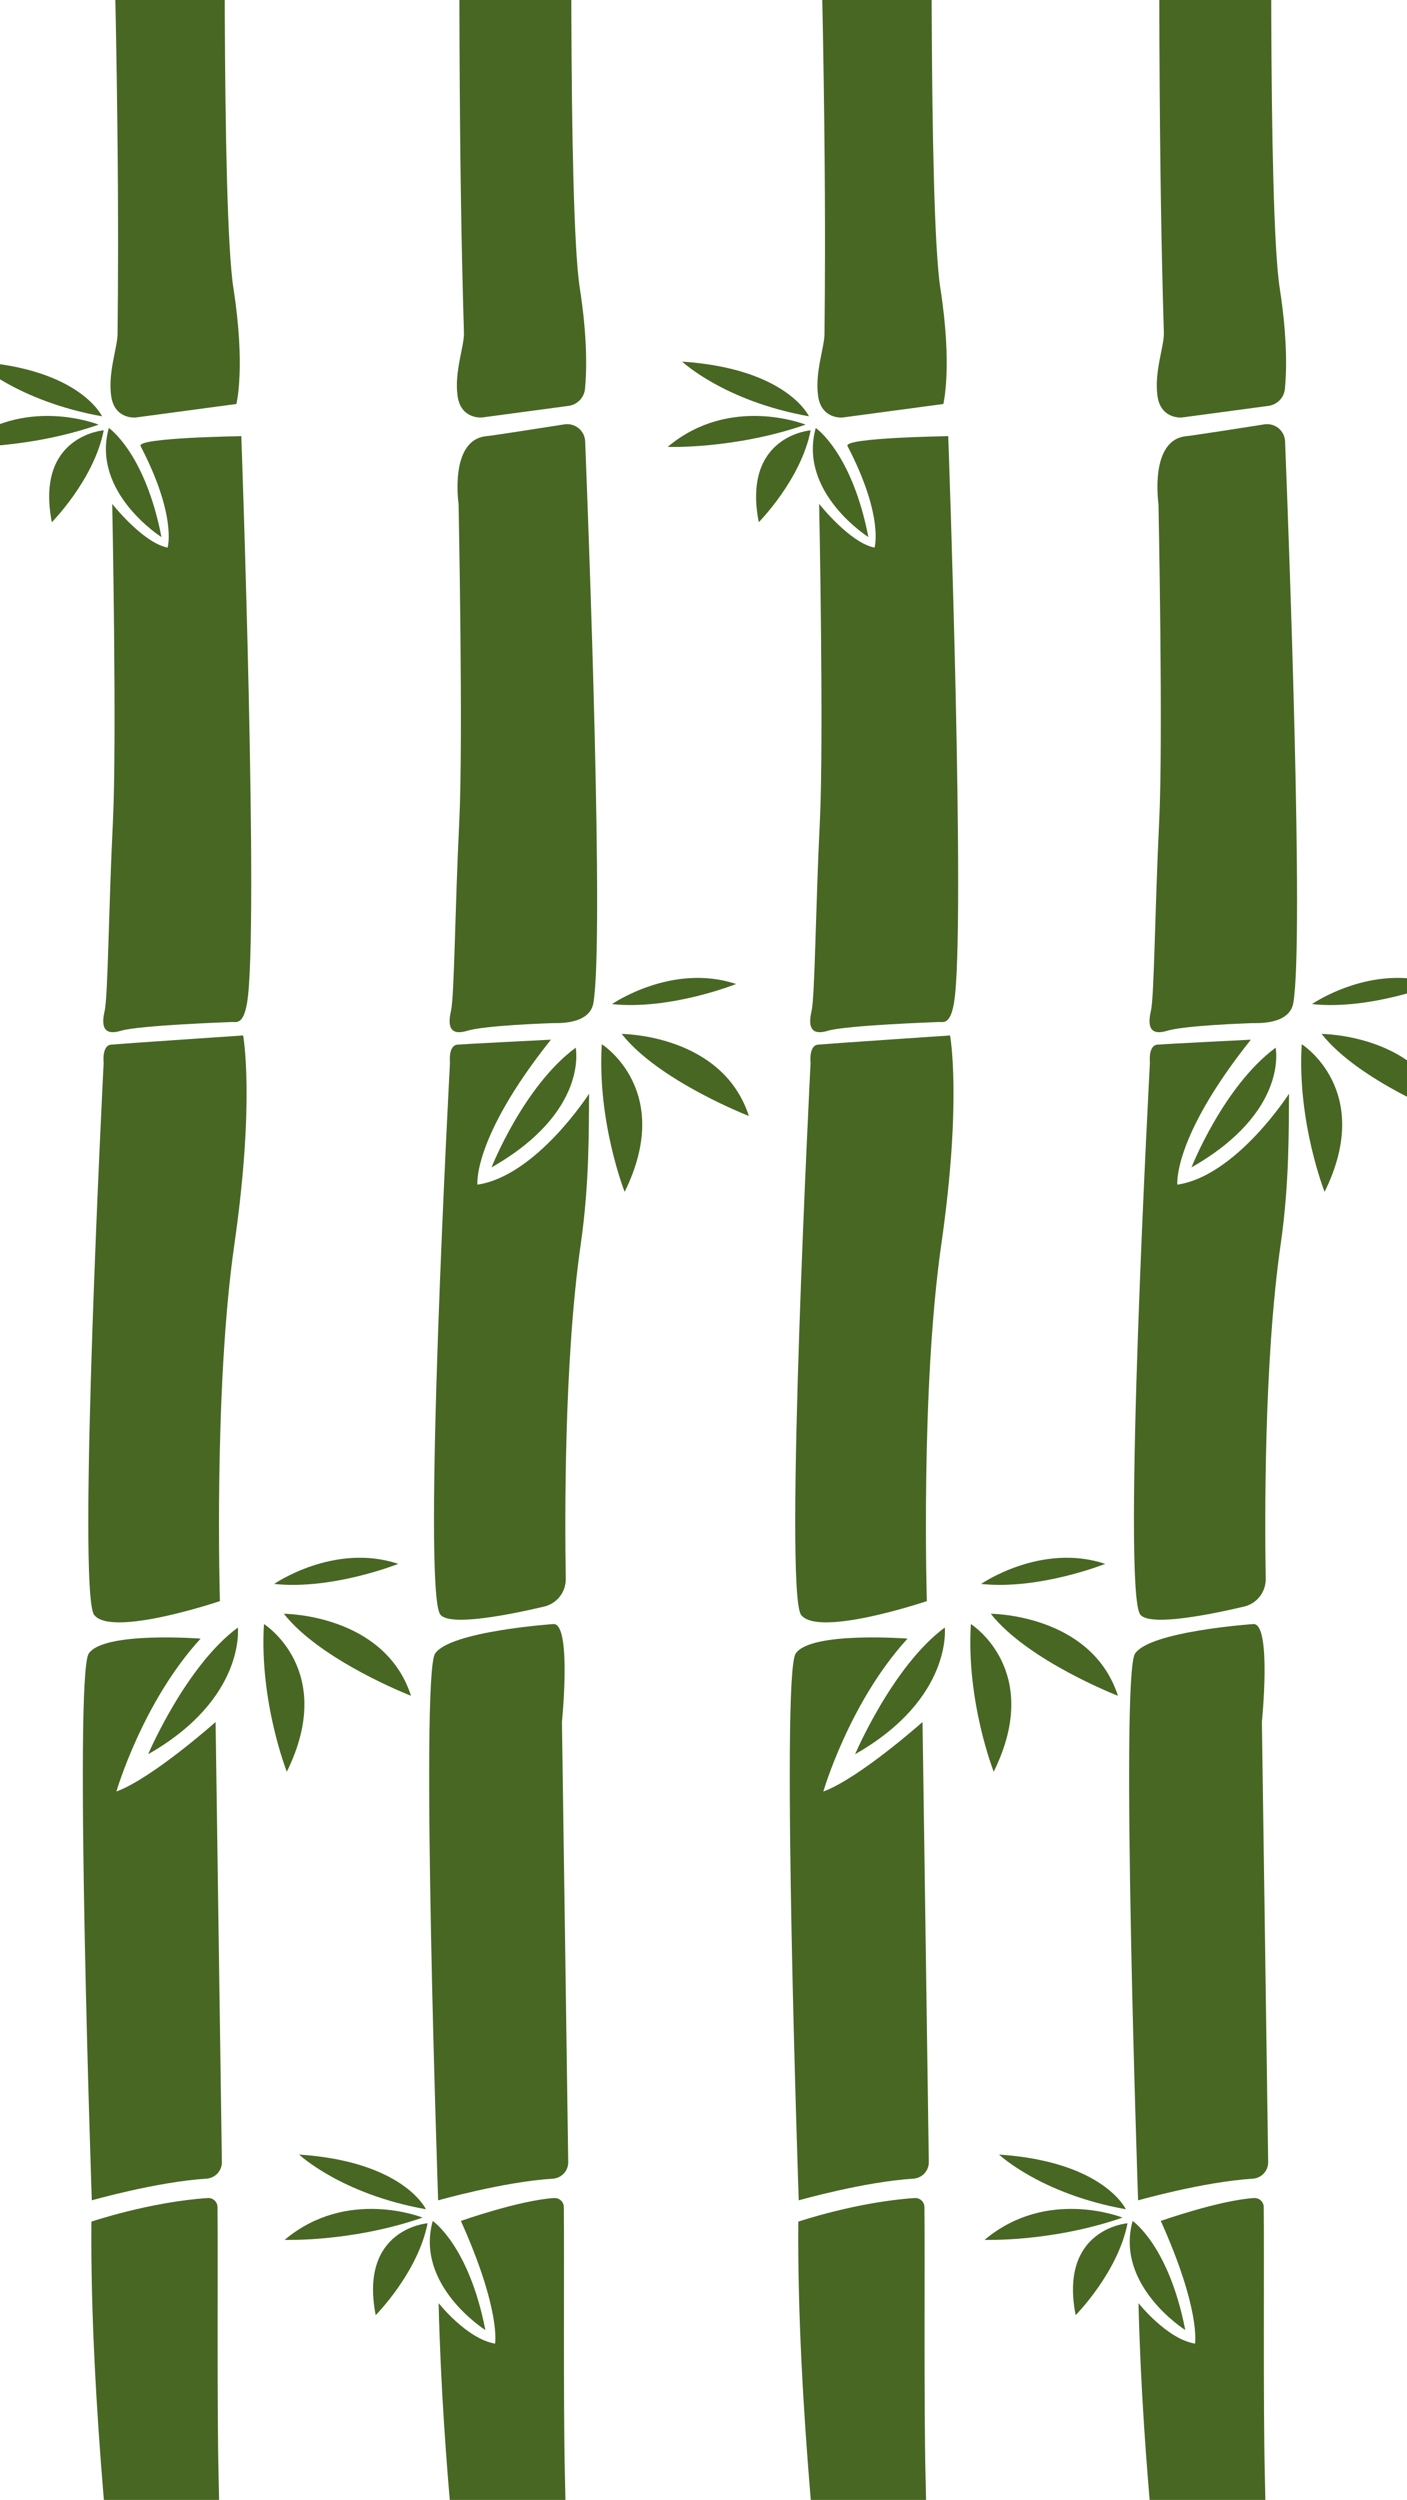 <svg width="430" height="764" viewBox="0 0 430 764" fill="none" xmlns="http://www.w3.org/2000/svg">
  <path d="M140.541 -57.963C140.578 -63.29 145.246 -67.468 150.517 -68.249C160.361 -69.699 174.817 -70.056 174.845 -59.685C174.845 -59.685 173.453 64.038 177.198 88.075C179.57 103.302 179.306 113.438 178.789 118.822C178.535 121.523 176.436 123.688 173.735 124.045L147.336 127.584C147.336 127.584 140.814 128.28 139.825 120.93C138.837 113.58 141.83 106.041 141.792 101.872C141.755 97.806 139.844 52.791 140.541 -57.972V-57.963Z" fill="#476723"/>
  <path d="M151.307 716.242C151.307 716.242 153.133 706.068 140.851 678.737C140.851 678.737 158.592 672.46 169.321 671.744C170.93 671.641 172.304 672.883 172.314 674.492C172.483 690.689 172.125 735.055 172.652 756.852C173.095 775.355 173.537 809.97 173.688 822.525C173.716 825.141 171.655 827.297 169.038 827.391L146.978 828.134C146.978 828.134 140.456 828.831 139.468 821.48C138.479 814.13 141.472 809.274 141.435 805.104C141.397 801.434 135.242 754.716 134.047 703.856C134.047 703.856 142.649 714.783 151.298 716.232L151.307 716.242Z" fill="#476723"/>
  <path d="M130.169 675.17C130.169 675.17 123.468 660.601 91.413 658.455C91.413 658.455 104.25 670.549 130.169 675.17Z" fill="#476723"/>
  <path d="M129.143 677.721C129.143 677.721 106.076 668.441 86.99 684.525C86.99 684.525 107.346 685.269 129.143 677.721Z" fill="#476723"/>
  <path d="M130.677 679.452C130.677 679.452 109.671 681.052 114.819 707.536C114.819 707.536 127.732 694.52 130.677 679.452Z" fill="#476723"/>
  <path d="M132.249 678.746C132.249 678.746 143.317 686.276 148.333 712.091C148.333 712.091 126.772 698.463 132.249 678.746Z" fill="#476723"/>
  <path d="M148.663 133.297C150.658 133.108 164.333 130.972 172.492 129.692C175.739 129.184 178.713 131.612 178.836 134.897C179.984 164.053 184.596 287.381 181.358 306.477C180.191 313.366 170.017 312.613 168.662 312.679C167.307 312.745 148.286 313.356 142.818 315.013C137.359 316.669 136.795 313.385 137.83 308.952C138.856 304.519 139.044 277.762 140.362 251.043C141.595 226.197 140.145 153.992 140.145 153.992C140.145 153.992 137.256 134.37 148.653 133.306L148.663 133.297Z" fill="#476723"/>
  <path d="M137.52 324.772C137.52 324.772 136.927 319.511 139.797 319.248C141.378 319.097 168.37 317.733 168.37 317.733C144.343 347.868 145.905 362.042 145.905 362.042C163.928 359.369 180.031 334.25 180.031 334.25C179.918 344.565 180.21 361.345 177.471 380.328C172.351 415.913 172.615 464.73 172.907 482.489C172.973 486.527 170.224 490.066 166.29 490.988C156.135 493.388 137.802 497.105 134.63 493.52C128.833 486.96 137.52 324.763 137.52 324.763V324.772Z" fill="#476723"/>
  <path d="M187.033 306.863C187.033 306.863 205.404 294.185 224.971 300.726C224.971 300.726 204.924 308.754 187.033 306.863Z" fill="#476723"/>
  <path d="M189.998 315.982C189.998 315.982 220.754 316.029 228.867 341.054C228.867 341.054 201.32 330.363 189.998 315.982Z" fill="#476723"/>
  <path d="M183.918 319.116C183.918 319.116 206.223 333.177 190.901 364.244C190.901 364.244 182.459 342.861 183.918 319.116Z" fill="#476723"/>
  <path d="M175.937 320.189C175.937 320.189 180.078 339.765 150.216 356.771C150.216 356.771 159.994 331.963 175.937 320.189Z" fill="#476723"/>
  <path d="M169.161 496.324C169.161 496.324 137.491 498.489 132.964 505.369C128.428 512.239 133.905 672.45 133.905 672.45C133.905 672.45 153.82 666.775 168.916 665.834C171.608 665.664 173.697 663.443 173.659 660.752L171.739 526.272C171.739 526.272 174.77 496.145 169.161 496.324Z" fill="#476723"/>
  <path d="M354.444 -57.963C354.482 -63.29 359.15 -67.468 364.42 -68.249C374.265 -69.699 388.721 -70.056 388.749 -59.685C388.749 -59.685 387.356 64.038 391.102 88.075C393.473 103.302 393.21 113.438 392.692 118.822C392.438 121.523 390.339 123.688 387.638 124.045L361.239 127.584C361.239 127.584 354.717 128.28 353.729 120.93C352.741 113.58 355.733 106.041 355.696 101.872C355.658 97.806 353.748 52.791 354.444 -57.972V-57.963Z" fill="#476723"/>
  <path d="M365.211 716.242C365.211 716.242 367.036 706.068 354.755 678.737C354.755 678.737 372.495 672.46 383.224 671.744C384.834 671.641 386.208 672.883 386.217 674.492C386.386 690.689 386.029 735.055 386.556 756.852C387.008 775.59 387.45 810.874 387.6 823.005C387.629 825.358 385.784 827.315 383.422 827.41L360.872 828.37C360.872 828.37 354.35 829.066 353.362 821.716C352.373 814.365 355.366 809.274 355.329 805.104C355.291 801.434 349.136 754.716 347.941 703.856C347.941 703.856 356.543 714.783 365.192 716.232L365.211 716.242Z" fill="#476723"/>
  <path d="M344.073 675.17C344.073 675.17 337.372 660.601 305.316 658.455C305.316 658.455 318.154 670.549 344.073 675.17Z" fill="#476723"/>
  <path d="M343.056 677.721C343.056 677.721 319.989 668.441 300.902 684.525C300.902 684.525 321.259 685.269 343.056 677.721Z" fill="#476723"/>
  <path d="M344.59 679.452C344.59 679.452 323.584 681.052 328.732 707.536C328.732 707.536 341.644 694.52 344.59 679.452Z" fill="#476723"/>
  <path d="M346.153 678.746C346.153 678.746 357.221 686.276 362.237 712.091C362.237 712.091 340.675 698.463 346.153 678.746Z" fill="#476723"/>
  <path d="M362.566 133.297C364.561 133.108 378.236 130.972 386.396 129.692C389.643 129.184 392.617 131.612 392.739 134.897C393.887 164.053 398.499 287.381 395.262 306.477C394.095 313.366 383.921 312.613 382.565 312.679C381.21 312.745 362.19 313.356 356.722 315.013C351.263 316.669 350.698 313.385 351.734 308.952C352.759 304.519 352.948 277.762 354.265 251.043C355.498 226.197 354.049 153.992 354.049 153.992C354.049 153.992 351.16 134.37 362.557 133.306L362.566 133.297Z" fill="#476723"/>
  <path d="M351.432 324.772C351.432 324.772 350.84 319.511 353.71 319.248C355.291 319.097 382.283 317.733 382.283 317.733C358.256 347.868 359.818 362.042 359.818 362.042C377.841 359.369 393.944 334.25 393.944 334.25C393.831 344.565 394.123 361.345 391.384 380.328C386.264 415.913 386.528 464.73 386.82 482.489C386.885 486.527 384.137 490.066 380.203 490.988C370.048 493.388 351.715 497.105 348.543 493.52C342.746 486.96 351.432 324.763 351.432 324.763V324.772Z" fill="#476723"/>
  <path d="M400.946 306.863C400.946 306.863 419.317 294.185 438.884 300.726C438.884 300.726 418.837 308.754 400.946 306.863Z" fill="#476723"/>
  <path d="M403.911 315.982C403.911 315.982 434.667 316.029 442.78 341.054C442.78 341.054 415.233 330.363 403.911 315.982Z" fill="#476723"/>
  <path d="M397.831 319.116C397.831 319.116 420.136 333.177 404.814 364.244C404.814 364.244 396.372 342.861 397.831 319.116Z" fill="#476723"/>
  <path d="M389.85 320.189C389.85 320.189 393.991 339.765 364.128 356.771C364.128 356.771 373.907 331.963 389.85 320.189Z" fill="#476723"/>
  <path d="M383.074 496.324C383.074 496.324 351.404 498.489 346.877 505.369C342.341 512.239 347.818 672.45 347.818 672.45C347.818 672.45 367.733 666.775 382.829 665.834C385.521 665.664 387.61 663.443 387.572 660.752L385.652 526.272C385.652 526.272 388.683 496.145 383.074 496.324Z" fill="#476723"/>
  <path d="M33.758 -58.942C33.42 -70.01 39.227 -67.327 44.544 -67.572C64.732 -68.494 68.572 -70.235 68.873 -59.008C68.873 -59.008 67.593 64.028 71.338 88.075C75.084 112.111 72.251 123.462 72.251 123.462L41.476 127.593C41.476 127.593 34.954 128.29 33.966 120.939C32.977 113.589 35.97 106.05 35.933 101.881C35.895 97.816 36.996 46.335 33.749 -58.932L33.758 -58.942Z" fill="#476723"/>
  <path d="M27.923 678.953C27.923 678.953 45.702 672.93 63.489 671.744C65.089 671.641 66.454 672.892 66.472 674.502C66.642 690.699 66.284 735.064 66.811 756.861C67.244 774.95 67.677 808.436 67.837 821.659C67.875 824.746 65.409 827.287 62.322 827.344L41.137 827.739C41.137 827.739 34.615 828.435 33.627 821.085C32.638 813.735 35.631 809.283 35.594 805.114C35.556 800.945 27.443 735.874 27.933 678.953H27.923Z" fill="#476723"/>
  <path d="M31.18 127.226C31.18 127.226 24.479 112.657 -7.577 110.511C-7.577 110.511 5.261 122.605 31.18 127.226Z" fill="#476723"/>
  <path d="M30.154 129.777C30.154 129.777 7.086 120.497 -12 136.581C-12 136.581 8.357 137.325 30.154 129.777Z" fill="#476723"/>
  <path d="M31.697 131.508C31.697 131.508 10.691 133.108 15.839 159.592C15.839 159.592 28.752 146.576 31.697 131.508Z" fill="#476723"/>
  <path d="M33.26 130.793C33.26 130.793 44.328 138.322 49.344 164.138C49.344 164.138 27.782 150.51 33.26 130.793Z" fill="#476723"/>
  <path d="M42.963 136.308C41.636 133.758 73.748 133.297 73.748 133.297C73.748 133.297 79.178 284.793 75.508 306.477C74.341 313.366 72.176 312.265 70.821 312.331C69.466 312.396 42.436 313.356 36.968 315.013C31.509 316.669 30.944 313.385 31.98 308.952C33.005 304.519 33.194 277.762 34.511 251.043C35.744 226.197 34.295 153.992 34.295 153.992C34.295 153.992 43.65 165.888 51.226 167.357C51.226 167.357 54.134 157.785 42.953 136.308H42.963Z" fill="#476723"/>
  <path d="M31.669 324.772C31.669 324.772 31.076 319.512 33.947 319.248C36.808 318.975 74.303 316.443 74.303 316.443C74.303 316.443 77.983 336.085 71.621 380.338C65.259 424.59 67.207 489.313 67.207 489.313C67.207 489.313 34.126 500.484 28.789 493.539C23.453 486.593 31.678 324.782 31.678 324.782L31.669 324.772Z" fill="#476723"/>
  <path d="M83.78 484.071C83.78 484.071 102.151 471.393 121.718 477.934C121.718 477.934 101.671 485.962 83.78 484.071Z" fill="#476723"/>
  <path d="M86.745 493.181C86.745 493.181 117.501 493.228 125.614 518.253C125.614 518.253 98.067 507.562 86.745 493.181Z" fill="#476723"/>
  <path d="M80.674 496.324C80.674 496.324 102.98 510.385 87.658 541.452C87.658 541.452 79.216 520.069 80.674 496.324Z" fill="#476723"/>
  <path d="M72.694 497.388C72.694 497.388 75.141 519.109 45.278 536.107C45.278 536.107 56.751 509.152 72.694 497.388Z" fill="#476723"/>
  <path d="M61.306 500.776C61.306 500.776 31.641 498.489 27.114 505.359C22.578 512.23 28.055 672.441 28.055 672.441C28.055 672.441 47.97 666.766 63.066 665.825C65.757 665.655 67.847 663.434 67.809 660.742L65.889 526.262C65.889 526.262 46.539 543.476 35.575 547.504C35.575 547.504 43.499 520.22 61.315 500.767L61.306 500.776Z" fill="#476723"/>
  <path d="M249.808 -58.942C249.469 -70.01 255.276 -67.327 260.593 -67.572C280.781 -68.494 284.621 -70.235 284.922 -59.008C284.922 -59.008 283.642 64.028 287.388 88.075C291.133 112.111 288.3 123.462 288.3 123.462L257.525 127.593C257.525 127.593 251.003 128.29 250.015 120.939C249.026 113.589 252.019 106.05 251.982 101.881C251.944 97.816 253.045 46.335 249.798 -58.932L249.808 -58.942Z" fill="#476723"/>
  <path d="M243.972 678.953C243.972 678.953 261.751 672.93 279.538 671.744C281.138 671.641 282.503 672.892 282.522 674.502C282.691 690.699 282.333 735.064 282.861 756.861C283.312 775.656 283.755 811.071 283.905 823.118C283.933 825.424 282.136 827.334 279.83 827.457L257.177 828.624C257.177 828.624 250.655 829.32 249.666 821.97C248.678 814.619 251.671 809.283 251.633 805.114C251.596 800.945 243.483 735.874 243.972 678.953Z" fill="#476723"/>
  <path d="M247.229 127.226C247.229 127.226 240.528 112.657 208.472 110.511C208.472 110.511 221.31 122.605 247.229 127.226Z" fill="#476723"/>
  <path d="M246.203 129.777C246.203 129.777 223.135 120.497 204.049 136.581C204.049 136.581 224.406 137.325 246.203 129.777Z" fill="#476723"/>
  <path d="M247.746 131.508C247.746 131.508 226.74 133.108 231.888 159.592C231.888 159.592 244.801 146.576 247.746 131.508Z" fill="#476723"/>
  <path d="M249.309 130.793C249.309 130.793 260.377 138.322 265.393 164.138C265.393 164.138 243.831 150.51 249.309 130.793Z" fill="#476723"/>
  <path d="M259.012 136.308C257.685 133.758 289.797 133.297 289.797 133.297C289.797 133.297 295.227 284.793 291.557 306.477C290.39 313.366 288.225 312.265 286.87 312.331C285.515 312.396 258.485 313.356 253.017 315.013C247.558 316.669 246.994 313.385 248.029 308.952C249.055 304.519 249.243 277.762 250.56 251.043C251.793 226.197 250.344 153.992 250.344 153.992C250.344 153.992 259.699 165.888 267.275 167.357C267.275 167.357 270.183 157.785 259.003 136.308H259.012Z" fill="#476723"/>
  <path d="M247.718 324.772C247.718 324.772 247.125 319.512 249.996 319.248C252.857 318.975 290.352 316.443 290.352 316.443C290.352 316.443 294.032 336.085 287.67 380.338C281.308 424.59 283.256 489.313 283.256 489.313C283.256 489.313 250.175 500.484 244.838 493.539C239.502 486.593 247.728 324.782 247.728 324.782L247.718 324.772Z" fill="#476723"/>
  <path d="M299.829 484.071C299.829 484.071 318.201 471.393 337.767 477.934C337.767 477.934 317.721 485.962 299.829 484.071Z" fill="#476723"/>
  <path d="M302.794 493.181C302.794 493.181 333.551 493.228 341.663 518.253C341.663 518.253 314.116 507.562 302.794 493.181Z" fill="#476723"/>
  <path d="M296.714 496.324C296.714 496.324 319.019 510.385 303.697 541.452C303.697 541.452 295.255 520.069 296.714 496.324Z" fill="#476723"/>
  <path d="M288.743 497.388C288.743 497.388 291.19 519.109 261.327 536.107C261.327 536.107 272.8 509.152 288.743 497.388Z" fill="#476723"/>
  <path d="M277.355 500.776C277.355 500.776 247.69 498.489 243.163 505.359C238.627 512.23 244.104 672.441 244.104 672.441C244.104 672.441 264.019 666.766 279.115 665.825C281.806 665.655 283.896 663.434 283.858 660.742L281.938 526.262C281.938 526.262 262.588 543.476 251.624 547.504C251.624 547.504 259.548 520.22 277.364 500.767L277.355 500.776Z" fill="#476723"/>
</svg>